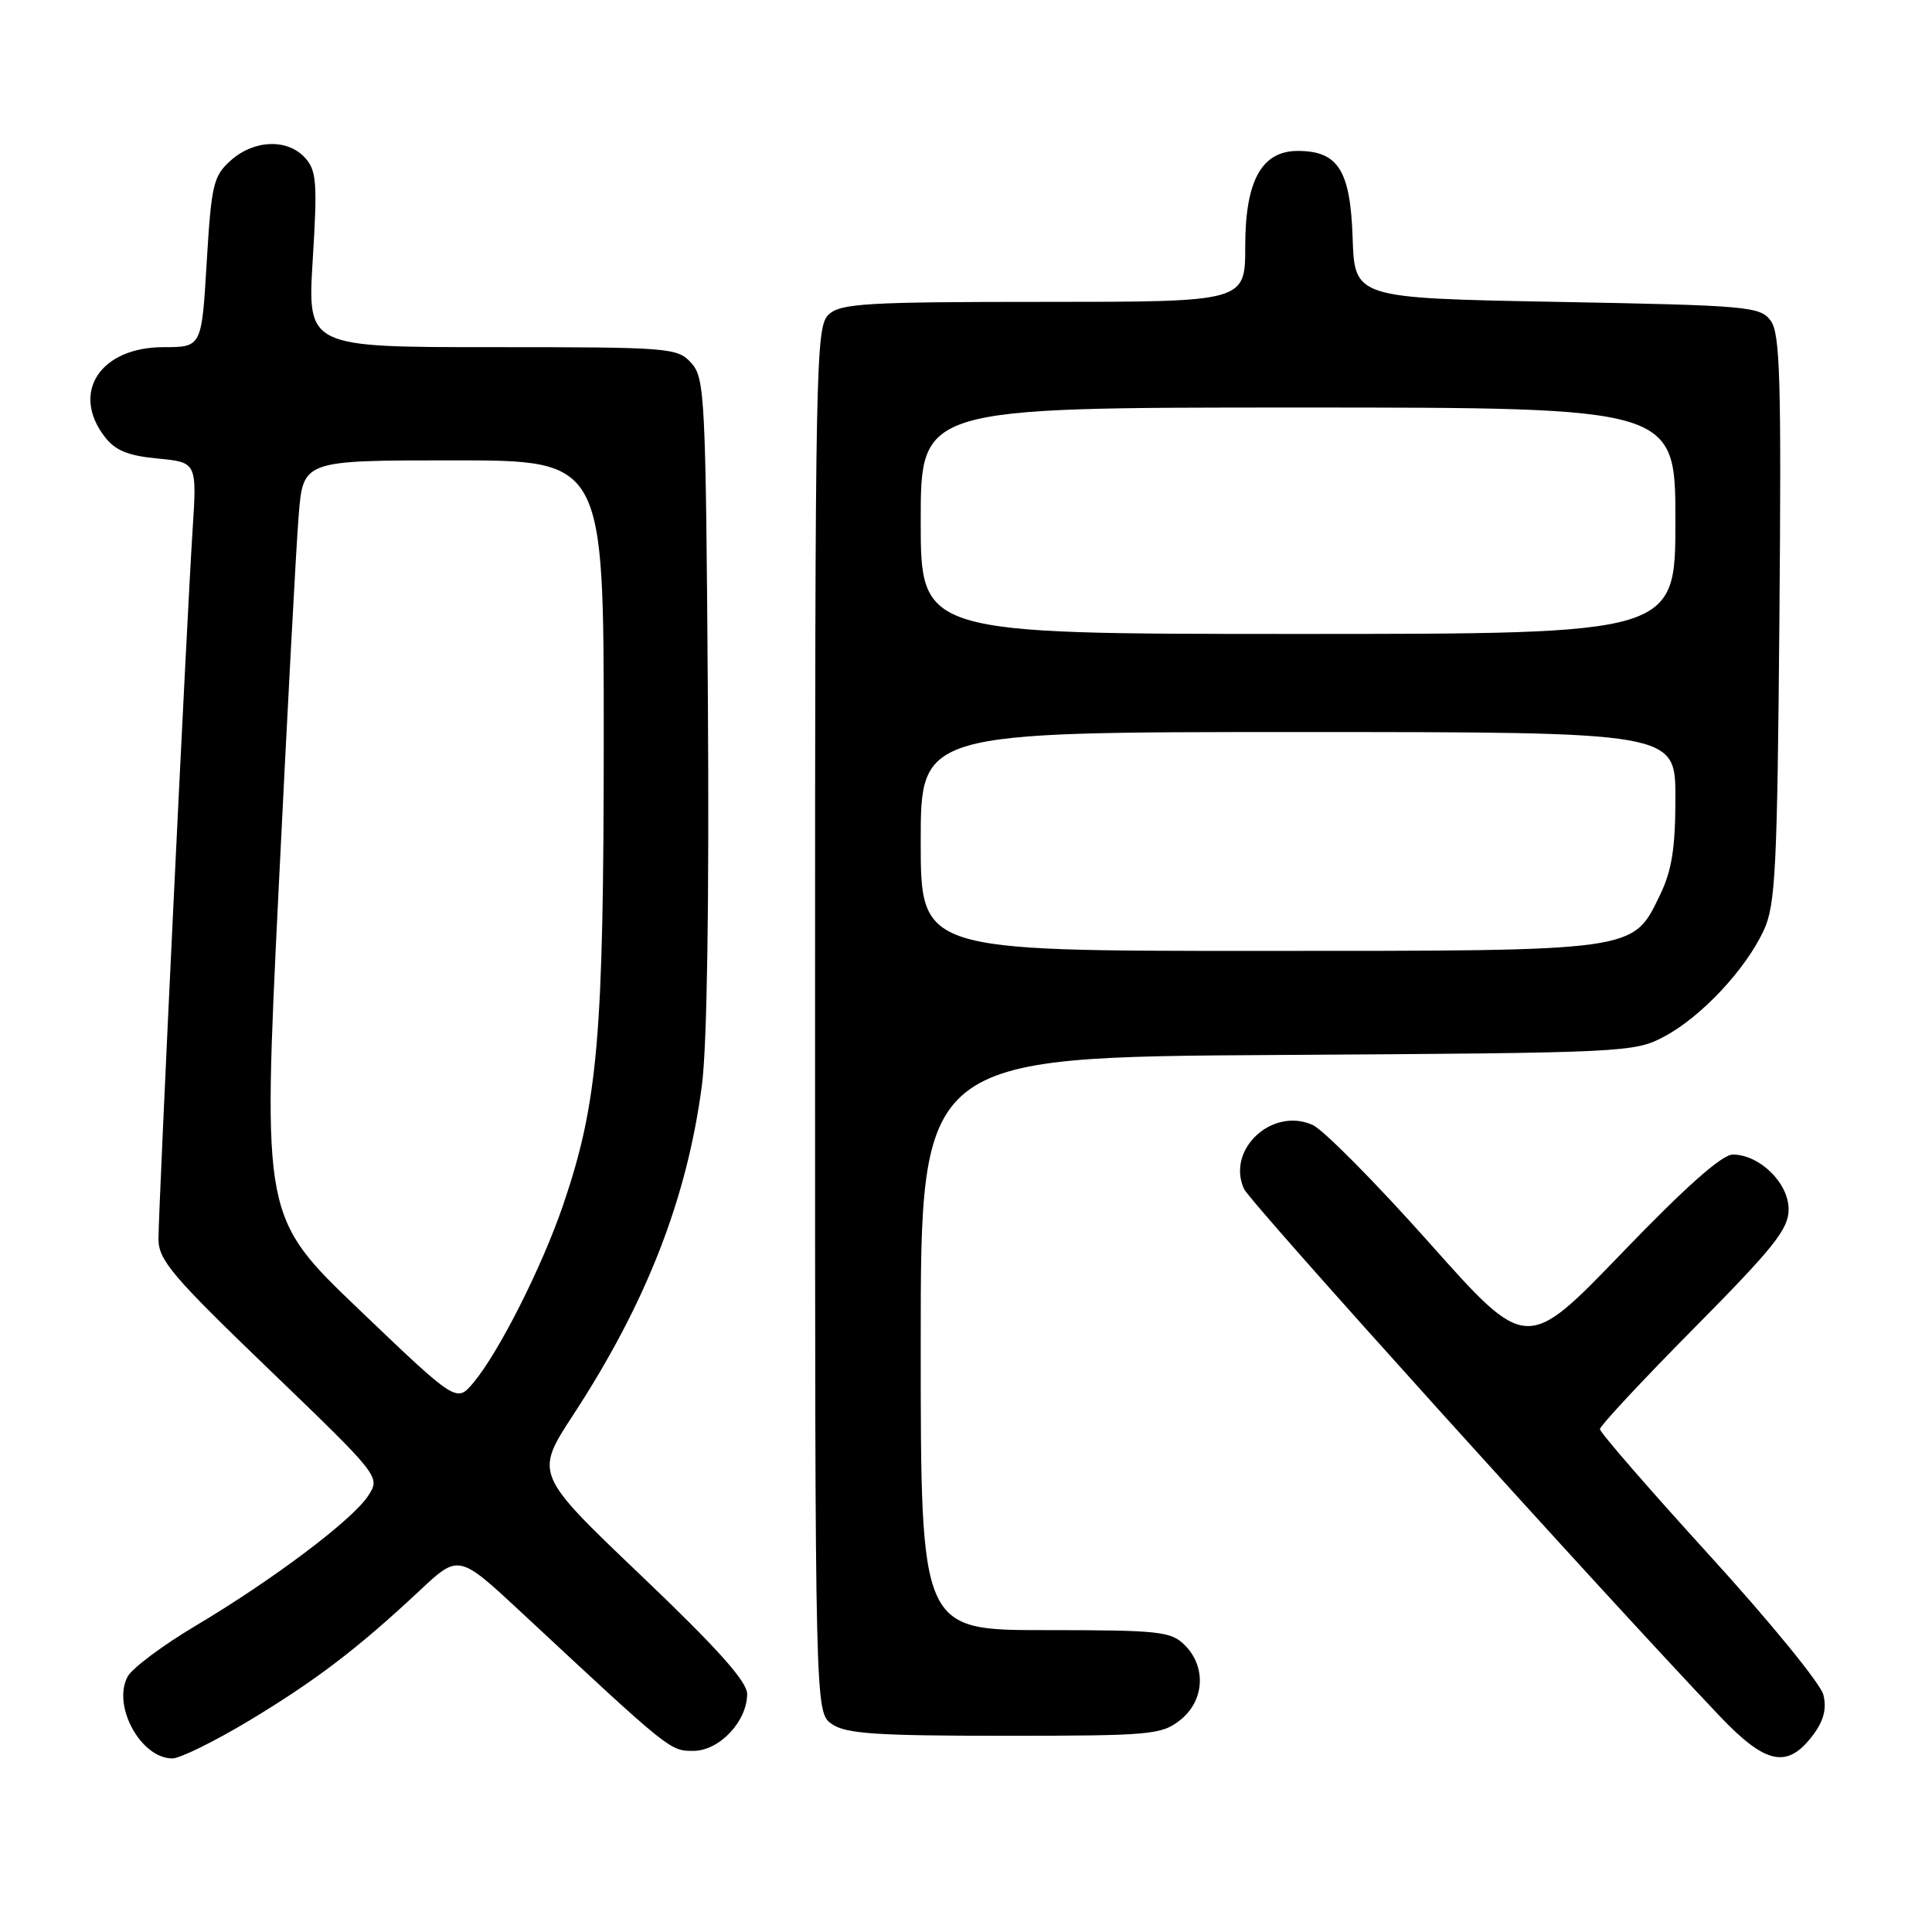 <?xml version="1.0" encoding="UTF-8" standalone="no"?>
<!DOCTYPE svg PUBLIC "-//W3C//DTD SVG 1.1//EN" "http://www.w3.org/Graphics/SVG/1.1/DTD/svg11.dtd" >
<svg xmlns="http://www.w3.org/2000/svg" xmlns:xlink="http://www.w3.org/1999/xlink" version="1.1" viewBox="0 0 256 256">
 <g >
 <path fill="currentColor"
d=" M 32.95 228.03 C 41.80 222.71 47.43 218.42 55.64 210.73 C 60.78 205.92 60.78 205.92 69.15 213.71 C 88.87 232.08 88.77 232.00 91.87 232.00 C 95.31 232.00 99.00 228.10 99.00 224.45 C 99.00 222.81 94.99 218.34 84.92 208.74 C 70.84 195.31 70.84 195.31 75.98 187.44 C 85.66 172.61 91.03 158.84 93.01 143.78 C 93.69 138.59 93.98 119.59 93.80 92.85 C 93.52 52.55 93.40 50.09 91.60 48.10 C 89.76 46.07 88.82 46.00 65.21 46.00 C 40.73 46.00 40.73 46.00 41.44 34.41 C 42.07 24.20 41.95 22.60 40.42 20.91 C 38.10 18.35 33.68 18.50 30.59 21.25 C 28.27 23.32 28.01 24.41 27.39 34.75 C 26.72 46.00 26.72 46.00 21.67 46.00 C 13.28 46.00 9.35 52.00 13.88 57.88 C 15.26 59.69 16.97 60.39 20.91 60.76 C 26.10 61.26 26.10 61.26 25.51 70.38 C 24.74 82.26 21.00 160.03 21.00 164.17 C 21.00 166.97 22.80 169.09 35.72 181.52 C 50.43 195.69 50.43 195.69 48.77 198.22 C 46.69 201.41 36.12 209.36 25.86 215.46 C 21.54 218.03 17.51 221.05 16.91 222.16 C 14.84 226.03 18.66 233.00 22.84 233.00 C 23.85 233.00 28.40 230.76 32.95 228.03 Z  M 240.28 229.84 C 241.67 227.97 242.06 226.39 241.60 224.55 C 241.24 223.10 234.43 214.77 226.47 206.04 C 218.51 197.30 212.00 189.80 212.00 189.37 C 212.00 188.94 217.62 182.91 224.50 175.96 C 235.08 165.27 237.00 162.85 237.00 160.24 C 237.00 156.76 233.19 153.02 229.62 152.98 C 228.20 152.96 223.35 157.26 214.89 166.05 C 202.27 179.15 202.27 179.15 189.39 164.68 C 182.30 156.72 175.35 149.70 173.93 149.06 C 168.56 146.65 162.46 152.33 164.84 157.54 C 165.65 159.34 211.51 210.16 227.78 227.30 C 234.00 233.86 236.86 234.44 240.28 229.84 Z  M 156.37 227.93 C 159.59 225.39 159.88 220.88 157.00 218.00 C 155.16 216.16 153.67 216.00 138.50 216.00 C 122.00 216.00 122.00 216.00 122.00 178.04 C 122.00 140.07 122.00 140.07 169.25 139.79 C 215.60 139.51 216.58 139.46 220.57 137.32 C 225.45 134.71 231.30 128.46 233.71 123.27 C 235.26 119.93 235.50 115.23 235.78 82.00 C 236.05 50.25 235.87 44.19 234.63 42.50 C 233.24 40.61 231.70 40.47 206.33 40.00 C 179.50 39.50 179.50 39.50 179.23 31.50 C 178.93 22.57 177.31 20.00 171.96 20.00 C 167.17 20.00 165.00 23.95 165.00 32.63 C 165.00 40.00 165.00 40.00 138.33 40.00 C 114.91 40.00 111.43 40.20 109.83 41.65 C 108.08 43.24 108.00 47.45 108.00 135.10 C 108.00 226.89 108.00 226.89 110.22 228.44 C 112.06 229.73 116.02 230.00 133.09 230.00 C 152.46 230.00 153.89 229.87 156.37 227.93 Z  M 47.65 173.59 C 34.80 161.31 34.80 161.31 36.89 118.41 C 38.05 94.81 39.25 72.24 39.58 68.25 C 40.17 61.00 40.17 61.00 60.09 61.00 C 80.00 61.00 80.00 61.00 80.00 97.75 C 79.99 137.49 79.24 146.11 74.60 159.72 C 71.82 167.86 66.12 179.15 62.75 183.19 C 60.50 185.88 60.50 185.88 47.65 173.59 Z  M 122.00 111.50 C 122.00 97.00 122.00 97.00 172.00 97.00 C 222.00 97.00 222.00 97.00 222.00 105.68 C 222.00 112.39 221.53 115.33 219.96 118.59 C 216.31 126.12 217.17 126.00 166.60 126.00 C 122.00 126.00 122.00 126.00 122.00 111.50 Z  M 122.00 69.00 C 122.00 54.00 122.00 54.00 172.00 54.00 C 222.00 54.00 222.00 54.00 222.00 69.00 C 222.00 84.00 222.00 84.00 172.00 84.00 C 122.00 84.00 122.00 84.00 122.00 69.00 Z "/>
</g>
</svg>